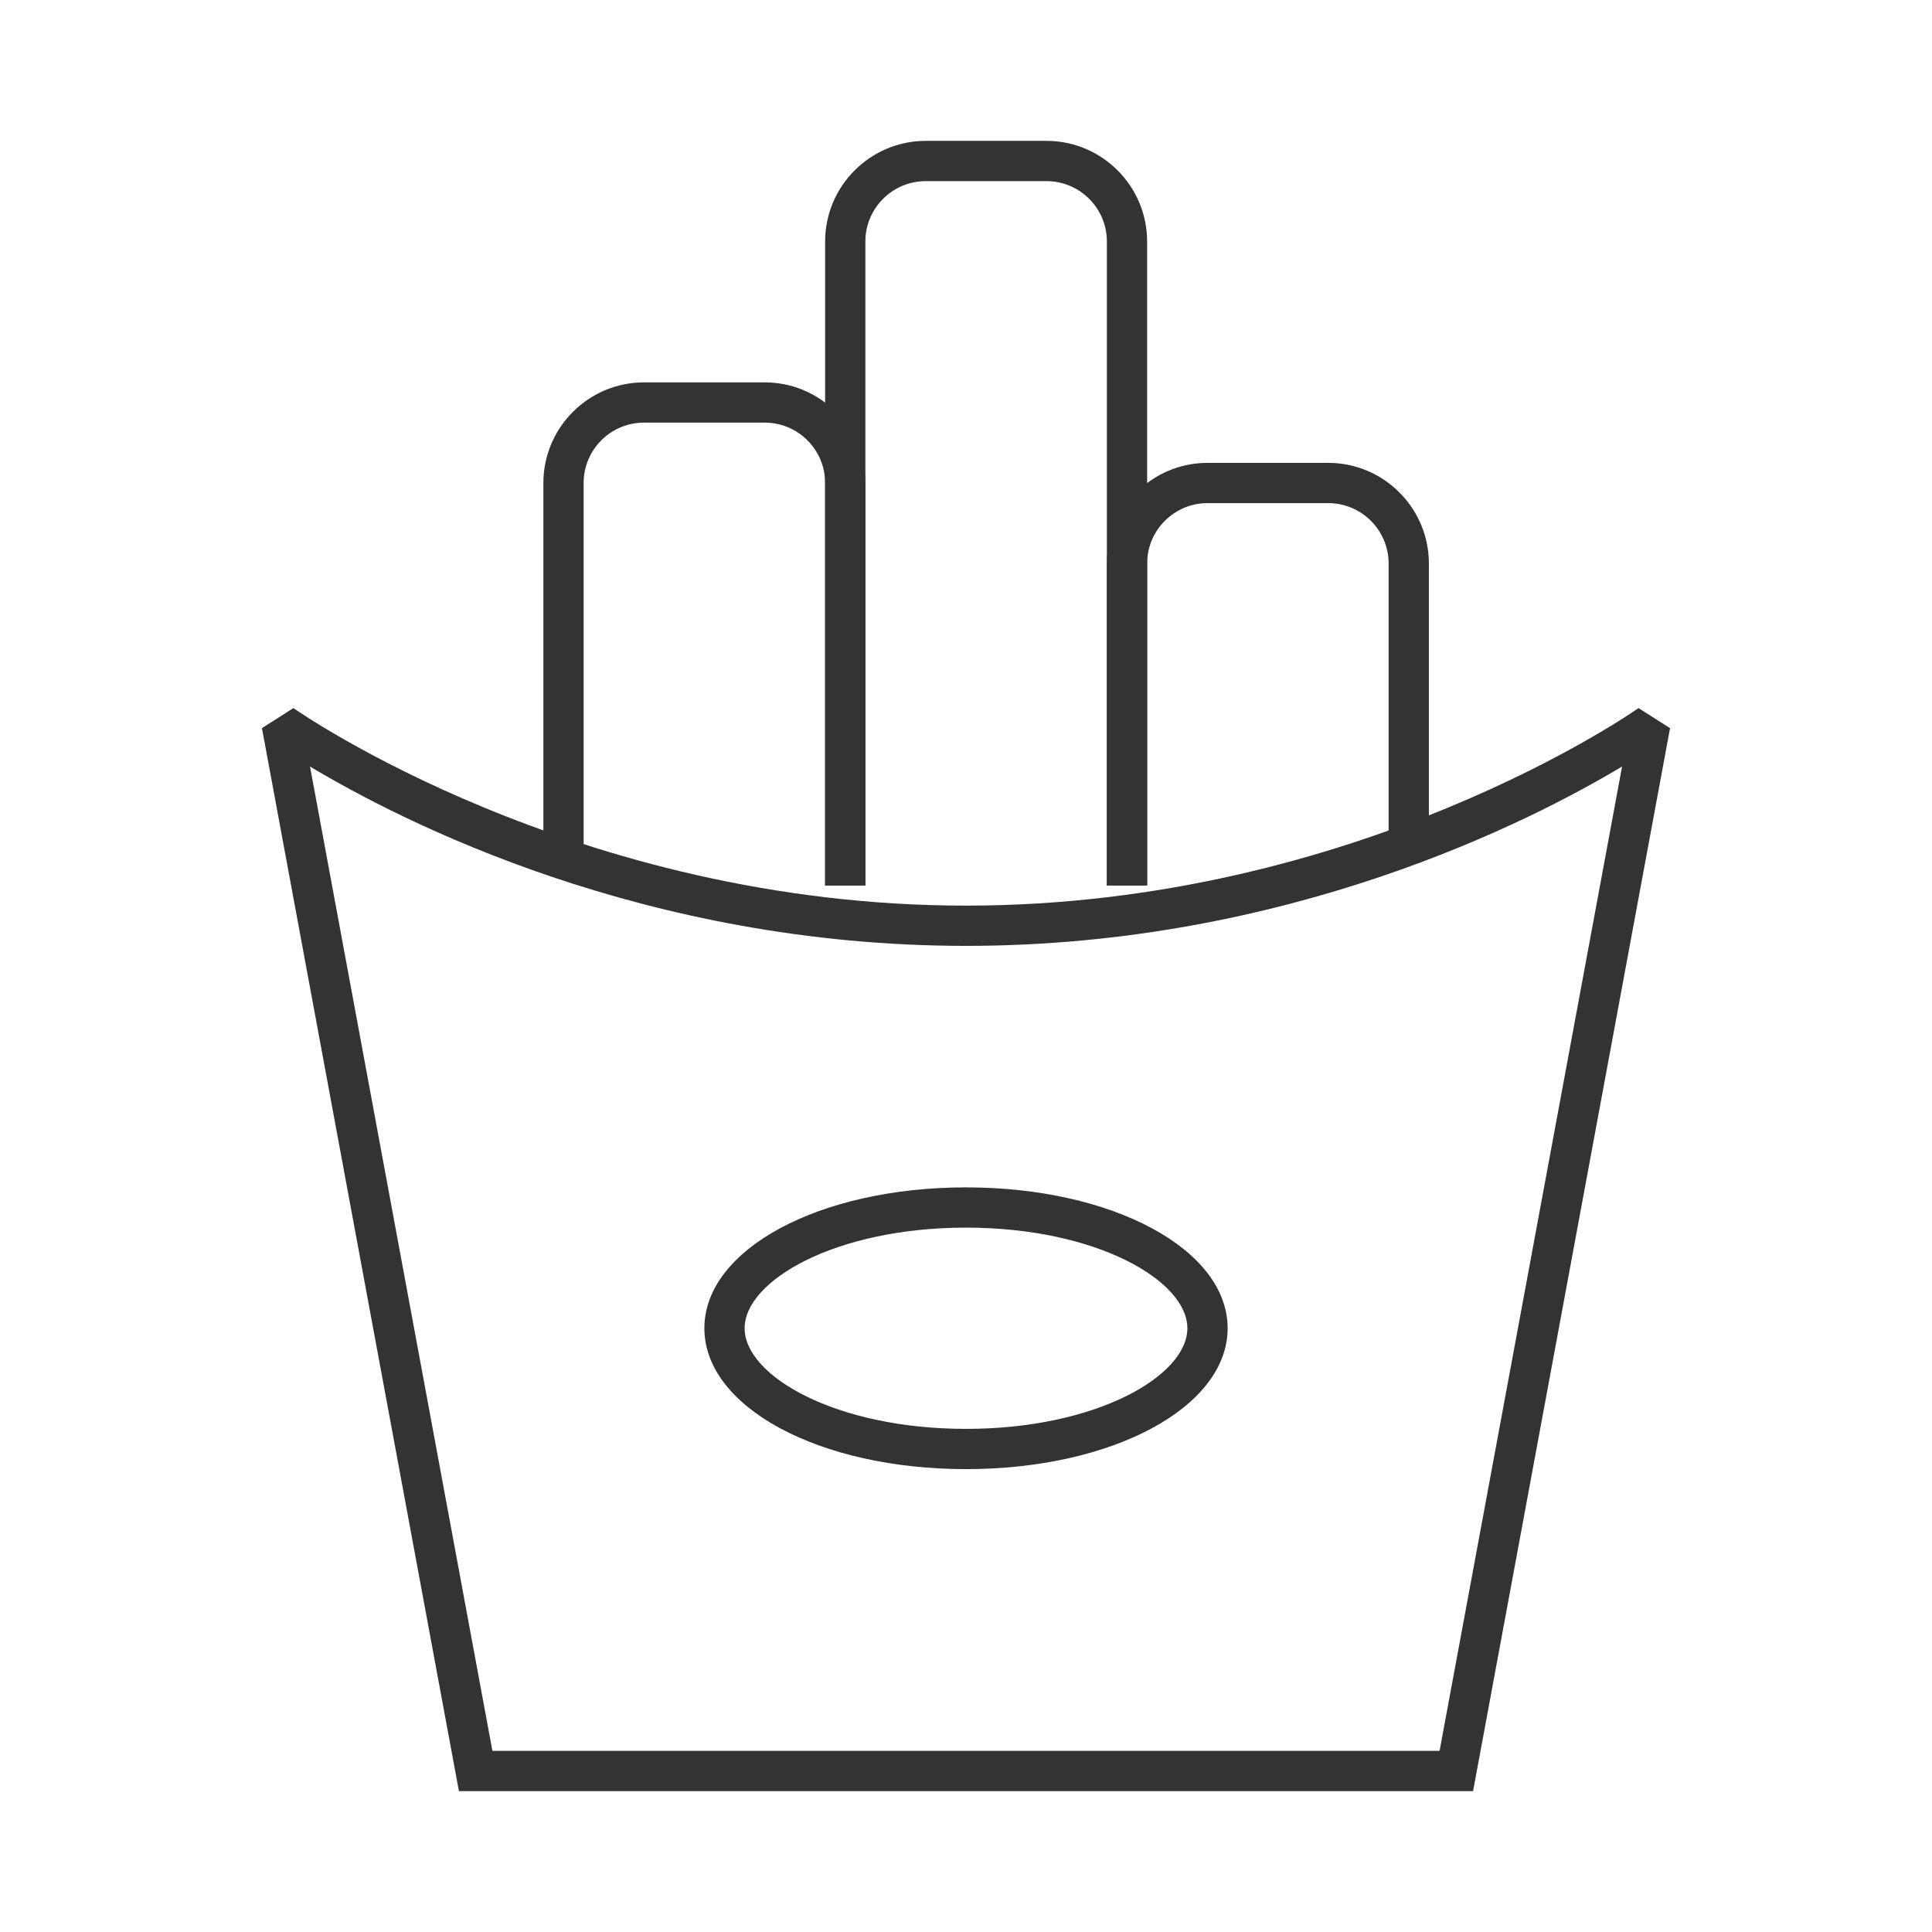 <?xml version="1.0" encoding="iso-8859-1"?>
<svg version="1.1" id="&#x56FE;&#x5C42;_1" xmlns="http://www.w3.org/2000/svg" xmlns:xlink="http://www.w3.org/1999/xlink" x="0px"
	 y="0px" viewBox="0 0 24 24" style="enable-background:new 0 0 24 24;" xml:space="preserve">
<path style="fill:#333333;" d="M10.75,11h-0.5V6c0-0.414-0.336-0.75-0.75-0.75H8C7.586,5.25,7.25,5.586,7.25,6v4.5h-0.5V6
	c0-0.689,0.561-1.25,1.25-1.25h1.5c0.689,0,1.25,0.561,1.25,1.25V11z"/>
<path style="fill:#333333;" d="M14.25,11h-0.5V7c0-0.689,0.561-1.25,1.25-1.25h1.5c0.689,0,1.25,0.561,1.25,1.25v3.5h-0.5V7
	c0-0.414-0.337-0.75-0.75-0.75H15c-0.413,0-0.75,0.336-0.75,0.75V11z"/>
<path style="fill:#333333;" d="M14.25,11h-0.5V3c0-0.414-0.337-0.75-0.75-0.75h-1.5c-0.414,0-0.75,0.336-0.75,0.75v8h-0.5V3
	c0-0.689,0.561-1.25,1.25-1.25H13c0.689,0,1.25,0.561,1.25,1.25V11z"/>
<path style="fill:#333333;" d="M18.299,22.25H5.701L3.254,9.045l0.391-0.249C3.68,8.821,7.145,11.25,12,11.25
	c4.863,0,8.32-2.429,8.354-2.454l0.392,0.249L18.299,22.25z M6.117,21.75h11.766l2.267-12.228C19.005,10.208,15.99,11.75,12,11.75
	s-7.005-1.542-8.149-2.228L6.117,21.75z"/>
<path style="fill:#333333;" d="M12,18.25c-1.822,0-3.25-0.769-3.25-1.75s1.428-1.75,3.25-1.75s3.25,0.769,3.25,1.75
	S13.822,18.25,12,18.25z M12,15.25c-1.621,0-2.75,0.659-2.75,1.25s1.129,1.25,2.75,1.25c1.621,0,2.75-0.659,2.75-1.25
	S13.621,15.25,12,15.25z"/>
</svg>







